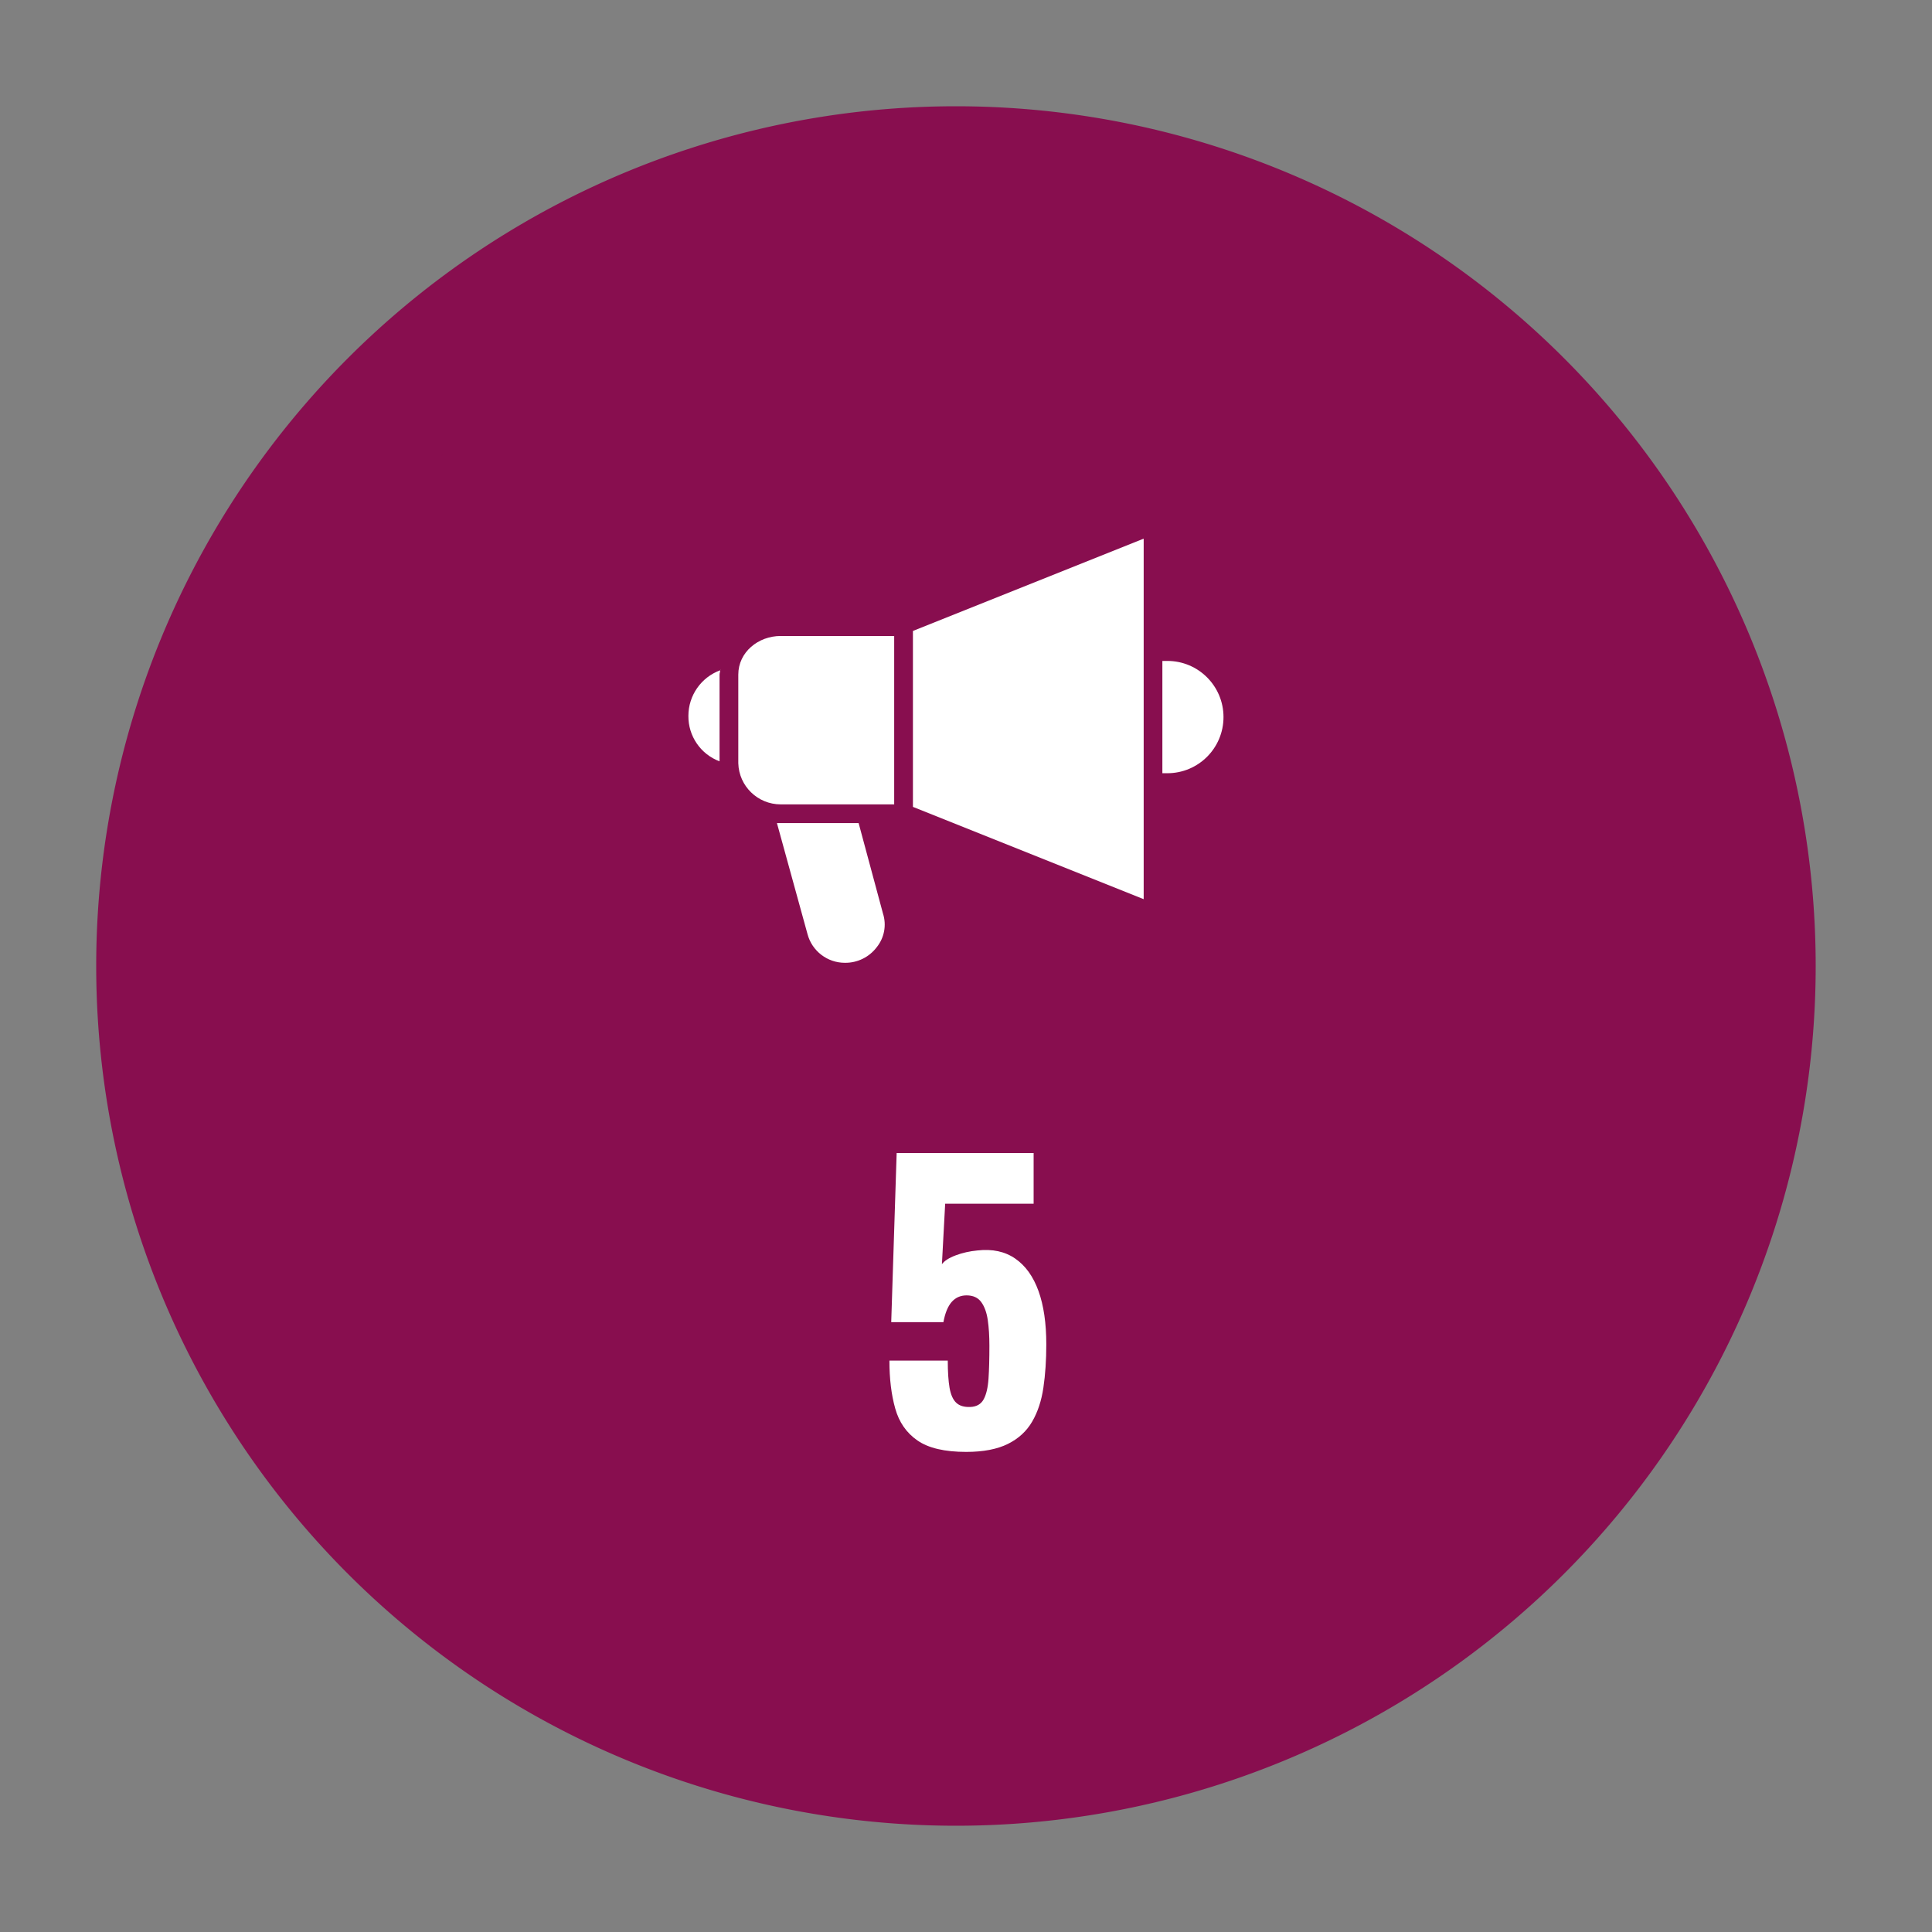 <?xml version="1.0" encoding="utf-8"?>
<svg version="1.1" id="Layer_1" xmlns="http://www.w3.org/2000/svg" xmlns:xlink="http://www.w3.org/1999/xlink"
    width="64"
    height="64"
     viewBox="0 0 64 64">
  <rect x="0" y="0" width="64" height="64" fill="#808080" stroke="none"/>
  <path
     d="M31.667,32m-28.48,0a28.48,28.48 0,1 1,56.96 0a28.48,28.48 0,1 1,-56.96 0"

      fill="#880E4F"
      style= "fill-opacity=0.2"/>
  <path
     d="M31.668,32m-24,0a24,24 0,1 1,48 0a24,24 0,1 1,-48 0"
    fill="#880E4F"/>
  <path
     d="M22.804,23.712c-0.008,0.67 0.405,1.273 1.032,1.508v-2.872c0,-0.041 0.021,-0.103 0.021,-0.144C23.225,22.437 22.805,23.038 22.804,23.712z"
    fill="#FFFFFF"/>
  <path
     d="M28.443,27.266h-2.706l1.013,3.678c0.149,0.561 0.658,0.951 1.239,0.95c0.413,0.005 0.805,-0.187 1.054,-0.517c0.252,-0.313 0.33,-0.732 0.207,-1.115L28.443,27.266z"
    fill="#FFFFFF"/>
  <path
     d="M23.857,22.183h0.021v-0.021C23.878,22.183 23.878,22.183 23.857,22.183z"
    fill="#FFFFFF"/>
  <path
     d="M38.671,21.894h-0.166v3.72h0.166c1.027,0 1.859,-0.833 1.859,-1.86C40.53,22.727 39.698,21.894 38.671,21.894z"
    fill="#FFFFFF"/>
  <path
     d="M24.457,22.348v2.935c0.021,0.76 0.645,1.363 1.404,1.363h3.76v-5.578h-3.76C25.117,21.067 24.457,21.604 24.457,22.348z"
    fill="#FFFFFF"/>
  <path
     d="M30.242,26.729l7.644,3.057l0,-11.942l-7.644,3.057z"
    fill="#FFFFFF"/>
  <path
     d="M32.006,48.096c-0.713,0 -1.25,-0.126 -1.614,-0.378s-0.61,-0.605 -0.737,-1.062c-0.129,-0.456 -0.192,-0.984 -0.192,-1.584h1.933c0,0.368 0.02,0.668 0.059,0.899c0.041,0.232 0.115,0.398 0.223,0.498c0.107,0.101 0.262,0.146 0.462,0.139c0.208,-0.008 0.356,-0.092 0.444,-0.252s0.142,-0.391 0.162,-0.69c0.02,-0.3 0.029,-0.662 0.029,-1.086c0,-0.32 -0.018,-0.604 -0.054,-0.853c-0.036,-0.247 -0.108,-0.445 -0.216,-0.594c-0.107,-0.147 -0.27,-0.222 -0.486,-0.222c-0.199,0 -0.363,0.072 -0.492,0.216c-0.127,0.145 -0.22,0.368 -0.275,0.672h-1.729l0.18,-5.604h4.537v1.68H31.31l-0.108,2.004c0.08,-0.111 0.232,-0.21 0.457,-0.294c0.224,-0.084 0.463,-0.138 0.72,-0.162c0.495,-0.056 0.913,0.034 1.254,0.271c0.34,0.235 0.596,0.594 0.769,1.073c0.172,0.48 0.258,1.068 0.258,1.765c0,0.52 -0.032,0.998 -0.096,1.434c-0.064,0.437 -0.189,0.813 -0.373,1.128c-0.184,0.316 -0.451,0.563 -0.804,0.738S32.574,48.096 32.006,48.096z"
    fill="#FFFFFF"/>
</svg>
